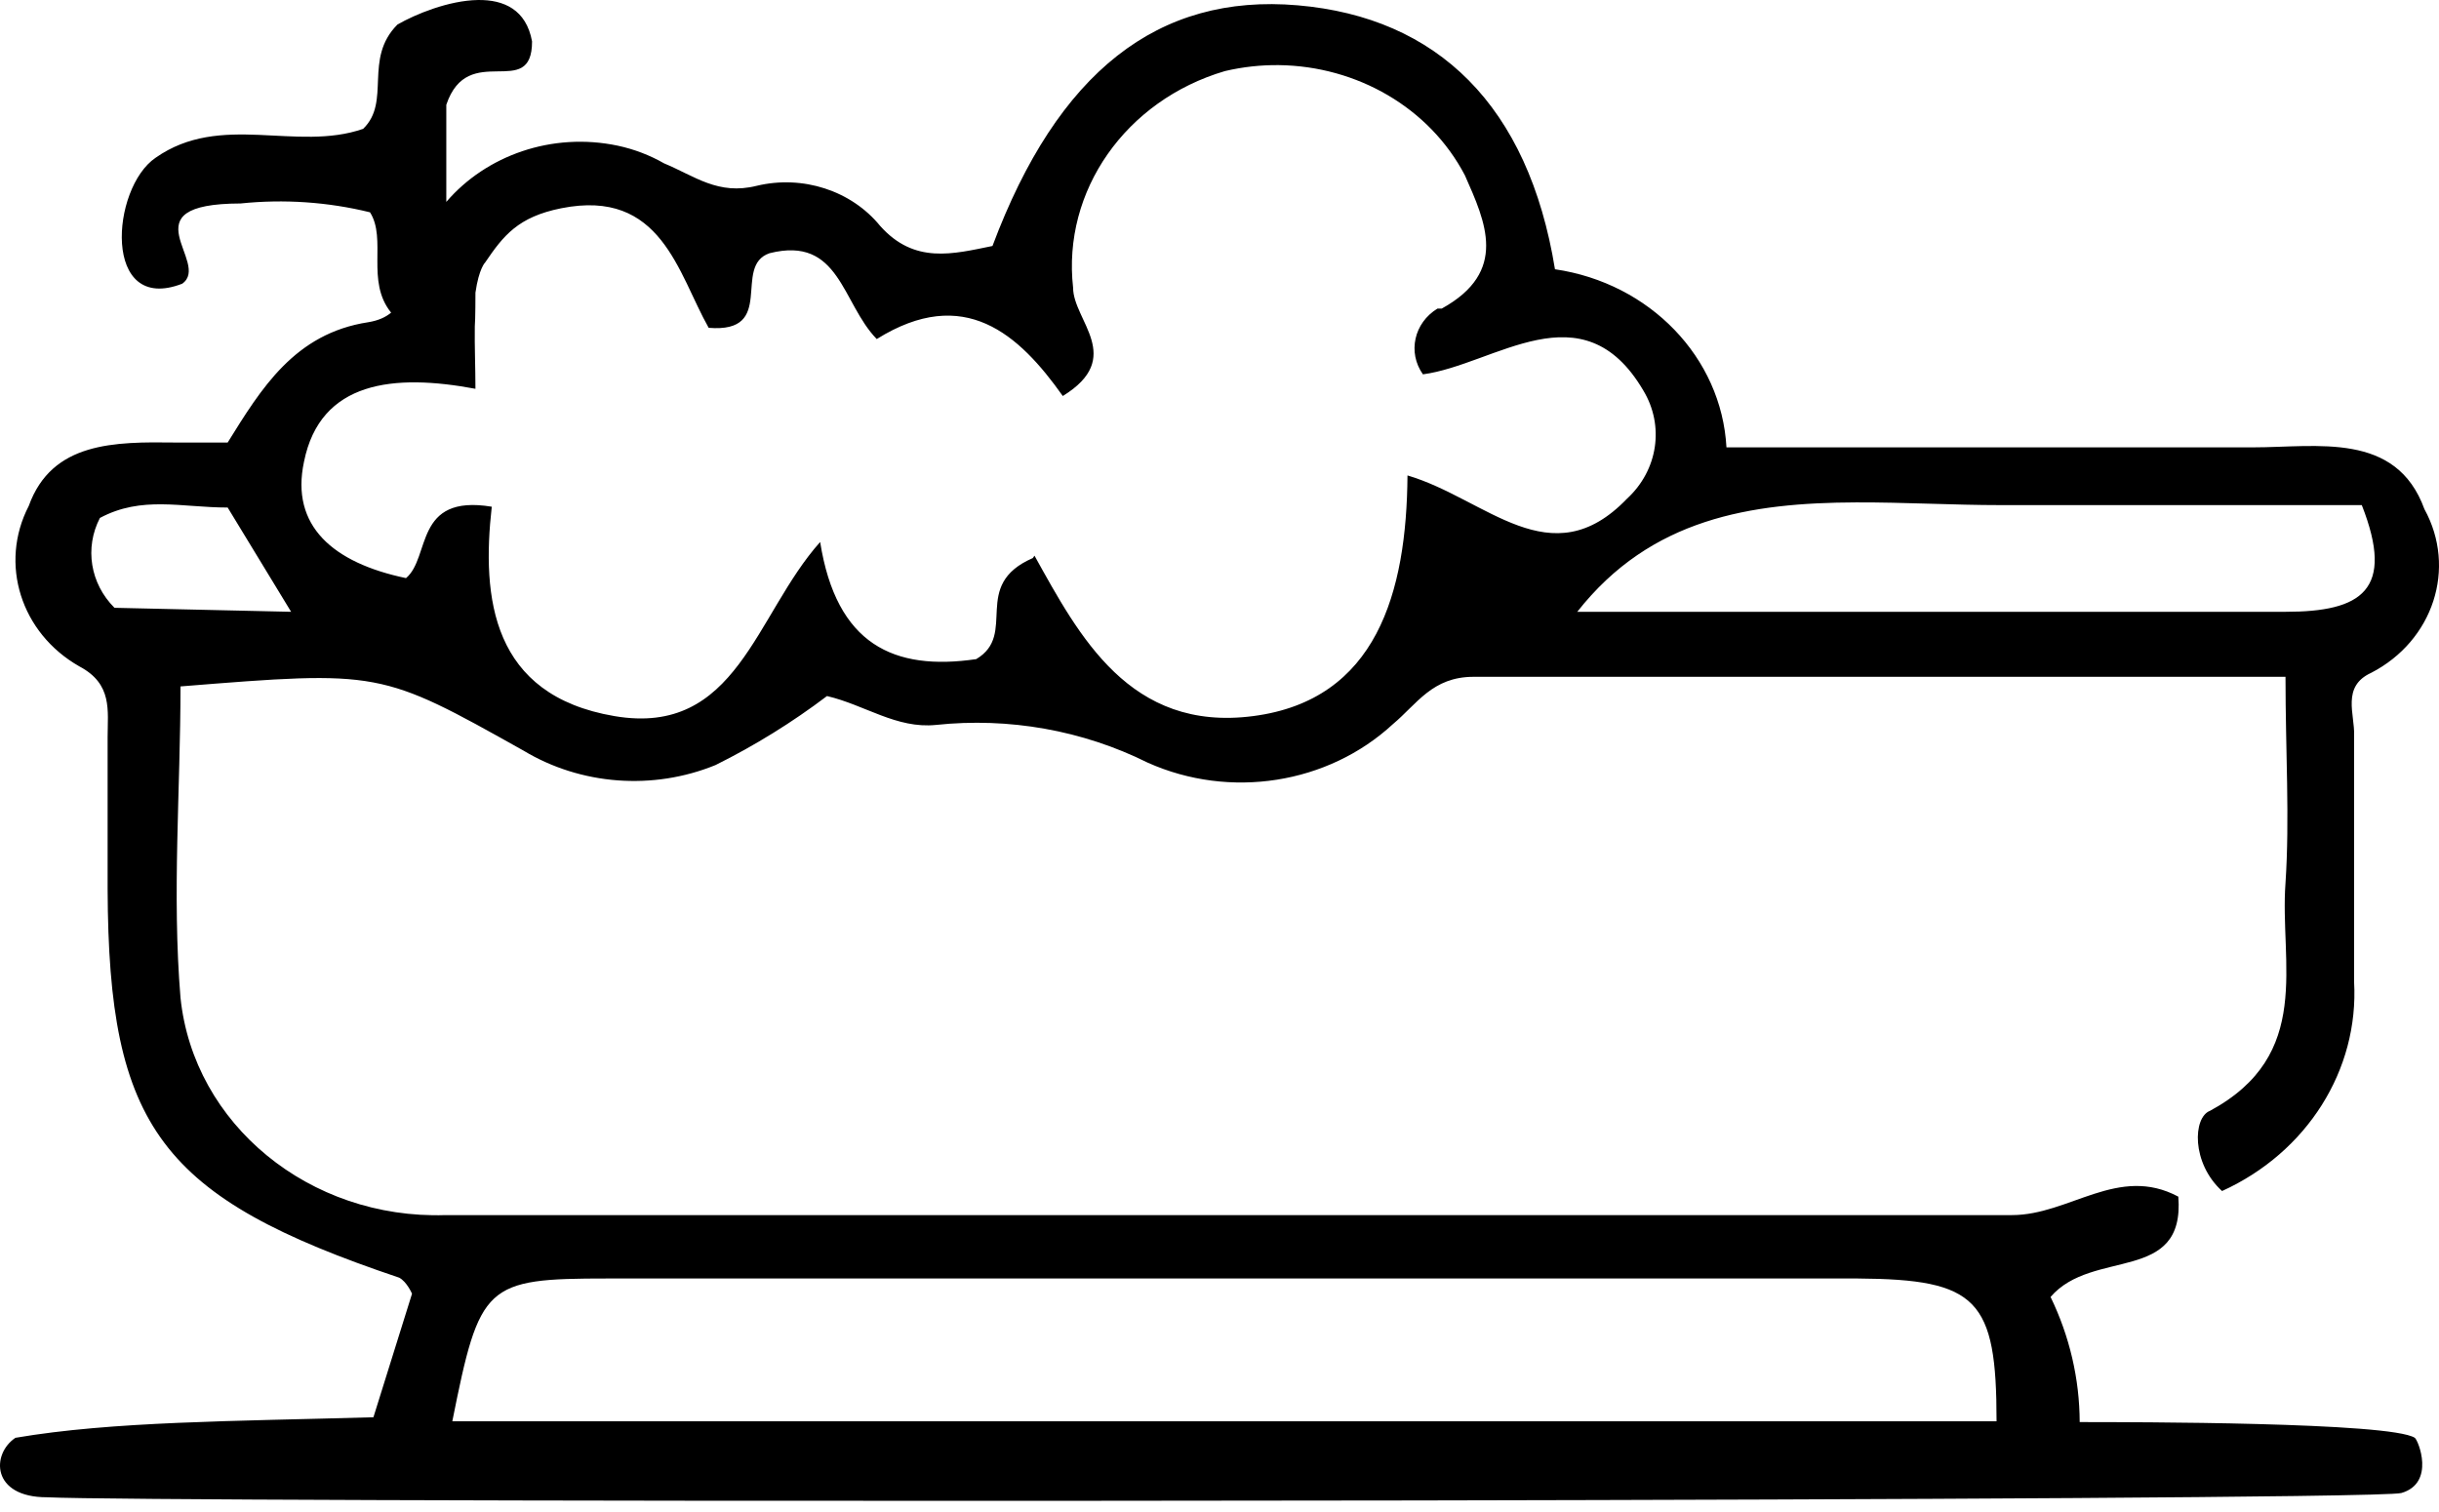 <svg viewBox="0 0 200 124" fill="none" xmlns="http://www.w3.org/2000/svg">
<path d="M39.196 0.001C36.801 0.037 34.064 1.164 32.59 2.014C29.778 4.843 32.097 8.33 29.777 10.567C24.293 12.475 18.106 9.186 12.762 12.936C9.083 15.427 8.365 25.813 14.942 23.267C17.367 21.549 10.238 16.707 19.724 16.687C23.281 16.317 26.88 16.562 30.341 17.411C31.741 19.613 29.975 23.054 32.072 25.638C31.631 26.008 31.038 26.288 30.2 26.425C24.154 27.346 21.411 31.884 18.669 36.292H14.38C9.388 36.227 4.256 36.228 2.358 41.491C-0.09 46.222 1.704 51.918 6.504 54.649C9.246 56.096 8.825 58.268 8.825 60.44V72.94C8.895 92.481 13.185 98.203 32.731 104.782C33.364 105.111 33.786 106.099 33.786 106.099L30.621 116.23C19.153 116.559 9.215 116.559 1.266 117.915C-0.721 119.24 -0.722 122.792 3.843 122.792C12.072 123.208 151.677 123.193 188.236 122.689C193.474 122.617 196.597 122.535 196.915 122.442C199.724 121.627 198.297 118.099 198.013 117.915C196.025 116.626 174.827 116.626 170.537 116.626C170.524 113.085 169.71 109.587 168.148 106.363C171.593 102.349 179.186 105.309 178.624 98.138C173.702 95.506 169.696 99.651 164.985 99.651H36.528C25.389 100.012 15.871 92.203 14.801 81.822C14.098 73.335 14.801 64.715 14.801 56.294C31.183 54.978 31.183 54.978 42.925 61.557C47.633 64.392 53.545 64.837 58.676 62.742C61.91 61.134 64.969 59.238 67.815 57.083C70.909 57.806 73.511 59.781 76.746 59.452C82.735 58.816 88.79 59.895 94.112 62.545C100.855 65.568 108.9 64.305 114.219 59.387C116.188 57.742 117.454 55.505 120.829 55.505H187.413C187.413 61.689 187.765 67.083 187.413 72.413C186.921 78.992 189.734 86.492 181.226 91.097C179.82 91.624 179.679 95.374 182.21 97.677C189.181 94.512 193.447 87.746 193.037 80.506V60.308C193.107 58.597 191.983 56.295 194.444 55.176C199.538 52.542 201.469 46.593 198.803 41.752C196.483 35.371 190.014 36.688 184.741 36.688H141.571C141.167 29.319 135.299 23.224 127.509 22.082C125.329 8.66 117.876 1.423 106.415 0.436C94.955 -0.551 86.728 5.896 81.384 20.173C78.15 20.831 74.986 21.686 72.174 18.528C69.811 15.629 65.824 14.333 62.05 15.238C58.886 16.028 56.987 14.449 54.456 13.397C53.282 12.725 52 12.236 50.66 11.948C45.259 10.811 39.861 12.752 36.597 16.559V8.594C38.382 3.282 43.629 8.332 43.629 3.397C43.155 0.787 41.309 -0.031 39.196 0.001ZM104.882 5.341C111.253 5.421 117.22 8.821 120.126 14.385C121.813 18.201 123.711 22.279 118.227 25.305H117.877C115.947 26.481 115.41 28.903 116.681 30.7C122.587 29.911 129.758 23.529 134.75 32.017C136.504 34.919 135.957 38.562 133.415 40.899C127.158 47.412 121.884 40.898 115.415 38.99C115.345 48.596 112.885 57.412 102.76 58.727C92.635 60.043 88.486 52.149 84.829 45.57L84.691 45.767C79.558 48.004 83.495 52.017 80.049 54.056C73.3 55.043 68.589 52.872 67.253 44.45C61.909 50.437 60.434 60.438 50.38 58.727C40.325 57.017 39.481 49.056 40.325 41.556C33.926 40.503 35.333 45.701 33.294 47.412C27.317 46.162 23.802 43.136 24.927 37.873C26.263 31.227 32.308 30.635 38.987 31.885C38.987 30.136 38.909 28.407 38.934 26.774C38.987 26.275 38.987 24 38.987 24C39.273 22 39.788 21.518 39.788 21.518C41.273 19.333 42.475 17.788 46.019 17.08C54.245 15.435 55.581 22.411 58.112 26.885C63.737 27.346 60.011 21.818 63.105 20.766C68.87 19.318 69.011 24.845 71.894 27.806C79.066 23.332 83.564 27.411 87.15 32.477C92.283 29.319 87.995 26.293 87.995 23.595C87.099 15.658 92.304 8.229 100.439 5.831C101.92 5.482 103.411 5.322 104.882 5.341ZM152.207 41.202C156.128 41.187 160.136 41.424 164.069 41.424H193.669C196.411 48.398 193.67 50.174 187.413 50.174H138.195H129.337C135.379 42.484 143.581 41.234 152.207 41.202ZM13.299 41.359C15.013 41.375 16.771 41.623 18.669 41.623L23.872 50.174L9.387 49.846C7.397 47.858 6.923 44.928 8.193 42.477C9.916 41.556 11.585 41.343 13.299 41.359ZM49.815 104.85H152.327C162.17 104.915 163.719 106.558 163.719 116.559H37.09C39.34 105.308 39.761 104.85 49.815 104.85Z" fill="black"/>
</svg>
